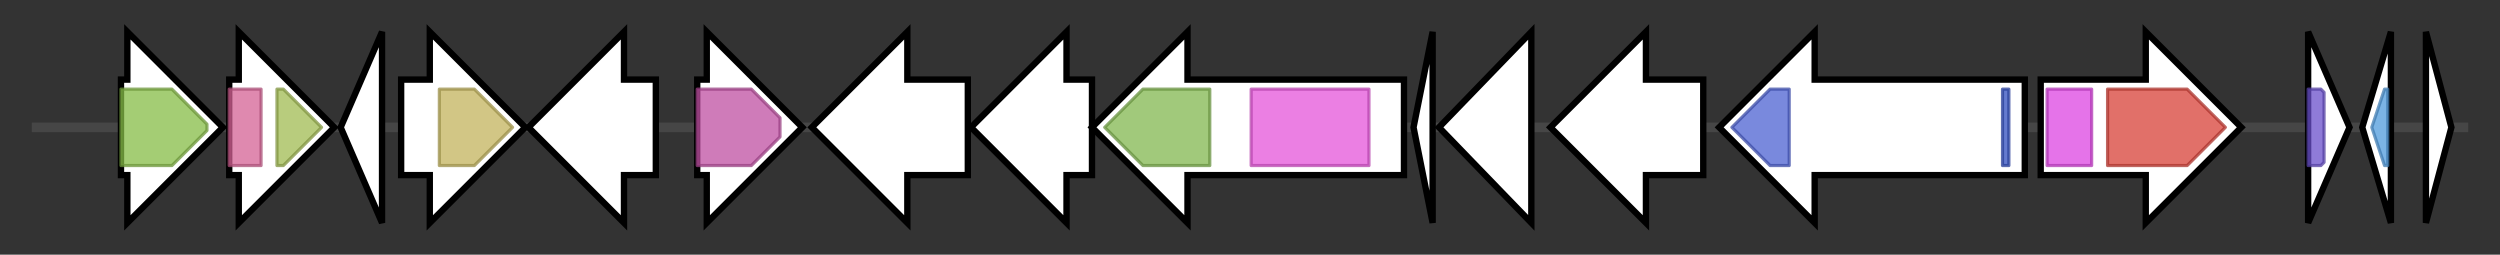 <svg version="1.1" baseProfile="full" xmlns="http://www.w3.org/2000/svg" width="785.267" height="80">
	<rect width="100%" height="100%" fill="#333333" stroke="none"/>
	<g>
		<line x1="10" y1="40.0" x2="775.267" y2="40.0" style="stroke:rgb(70,70,70); stroke-width:3 "/>
		<g>
			<title> (ctg1_774)</title>
			<polygon class=" (ctg1_774)" points="38,25 40,25 40,10 70,40 40,70 40,55 38,55" fill="rgb(255,255,255)" fill-opacity="1.0" stroke="rgb(0,0,0)" stroke-width="2"  />
			<g>
				<title>PFK (PF00365)
"Phosphofructokinase"</title>
				<polygon class="PF00365" points="38,28 54,28 65,39 65,41 54,52 38,52" stroke-linejoin="round" width="27" height="24" fill="rgb(134,188,70)" stroke="rgb(107,150,56)" stroke-width="1" opacity="0.75" />
			</g>
		</g>
		<g>
			<title> (ctg1_775)</title>
			<polygon class=" (ctg1_775)" points="72,25 75,25 75,10 105,40 75,70 75,55 72,55" fill="rgb(255,255,255)" fill-opacity="1.0" stroke="rgb(0,0,0)" stroke-width="2"  />
			<g>
				<title>Gp_dh_N (PF00044)
"Glyceraldehyde 3-phosphate dehydrogenase, NAD binding domain"</title>
				<rect class="PF00044" x="72" y="28" stroke-linejoin="round" width="10" height="24" fill="rgb(212,98,148)" stroke="rgb(169,78,118)" stroke-width="1" opacity="0.75" />
			</g>
			<g>
				<title>Gp_dh_C (PF02800)
"Glyceraldehyde 3-phosphate dehydrogenase, C-terminal domain"</title>
				<polygon class="PF02800" points="87,28 89,28 101,40 89,52 87,52" stroke-linejoin="round" width="15" height="24" fill="rgb(160,186,82)" stroke="rgb(128,148,65)" stroke-width="1" opacity="0.75" />
			</g>
		</g>
		<g>
			<title> (ctg1_776)</title>
			<polygon class=" (ctg1_776)" points="107,40 120,10 120,70" fill="rgb(255,255,255)" fill-opacity="1.0" stroke="rgb(0,0,0)" stroke-width="2"  />
		</g>
		<g>
			<title> (ctg1_777)</title>
			<polygon class=" (ctg1_777)" points="126,25 135,25 135,10 165,40 135,70 135,55 126,55" fill="rgb(255,255,255)" fill-opacity="1.0" stroke="rgb(0,0,0)" stroke-width="2"  />
			<g>
				<title>MPAB_Lcp_cat (PF09995)
"ER-bound oxygenase mpaB/B'/Rubber oxygenase, catalytic domain"</title>
				<polygon class="PF09995" points="138,28 149,28 161,40 149,52 138,52" stroke-linejoin="round" width="24" height="24" fill="rgb(194,179,92)" stroke="rgb(155,143,73)" stroke-width="1" opacity="0.75" />
			</g>
		</g>
		<g>
			<title> (ctg1_778)</title>
			<polygon class=" (ctg1_778)" points="206,25 196,25 196,10 166,40 196,70 196,55 206,55" fill="rgb(255,255,255)" fill-opacity="1.0" stroke="rgb(0,0,0)" stroke-width="2"  />
		</g>
		<g>
			<title> (ctg1_779)</title>
			<polygon class=" (ctg1_779)" points="219,25 222,25 222,10 252,40 222,70 222,55 219,55" fill="rgb(255,255,255)" fill-opacity="1.0" stroke="rgb(0,0,0)" stroke-width="2"  />
			<g>
				<title>RecA (PF00154)
"recA bacterial DNA recombination protein"</title>
				<polygon class="PF00154" points="219,28 236,28 245,37 245,43 236,52 219,52" stroke-linejoin="round" width="26" height="24" fill="rgb(191,79,162)" stroke="rgb(152,63,129)" stroke-width="1" opacity="0.75" />
			</g>
		</g>
		<g>
			<title> (ctg1_780)</title>
			<polygon class=" (ctg1_780)" points="304,25 285,25 285,10 255,40 285,70 285,55 304,55" fill="rgb(255,255,255)" fill-opacity="1.0" stroke="rgb(0,0,0)" stroke-width="2"  />
		</g>
		<g>
			<title> (ctg1_781)</title>
			<polygon class=" (ctg1_781)" points="343,25 335,25 335,10 305,40 335,70 335,55 343,55" fill="rgb(255,255,255)" fill-opacity="1.0" stroke="rgb(0,0,0)" stroke-width="2"  />
		</g>
		<g>
			<title> (ctg1_782)</title>
			<polygon class=" (ctg1_782)" points="441,25 373,25 373,10 343,40 373,70 373,55 441,55" fill="rgb(255,255,255)" fill-opacity="1.0" stroke="rgb(0,0,0)" stroke-width="2"  />
			<g>
				<title>LANC_like (PF05147)
"Lanthionine synthetase C-like protein"</title>
				<polygon class="PF05147" points="347,40 359,28 380,28 380,52 359,52" stroke-linejoin="round" width="36" height="24" fill="rgb(129,182,79)" stroke="rgb(103,145,63)" stroke-width="1" opacity="0.75" />
			</g>
			<g>
				<title>DUF4135 (PF13575)
"Domain of unknown function (DUF4135)"</title>
				<rect class="PF13575" x="393" y="28" stroke-linejoin="round" width="37" height="24" fill="rgb(228,84,217)" stroke="rgb(182,67,173)" stroke-width="1" opacity="0.75" />
			</g>
		</g>
		<g>
			<title> (ctg1_783)</title>
			<polygon class=" (ctg1_783)" points="444,40 450,10 450,70" fill="rgb(255,255,255)" fill-opacity="1.0" stroke="rgb(0,0,0)" stroke-width="2"  />
		</g>
		<g>
			<title> (ctg1_784)</title>
			<polygon class=" (ctg1_784)" points="452,40 481,10 481,70" fill="rgb(255,255,255)" fill-opacity="1.0" stroke="rgb(0,0,0)" stroke-width="2"  />
		</g>
		<g>
			<title> (ctg1_785)</title>
			<polygon class=" (ctg1_785)" points="535,25 517,25 517,10 487,40 517,70 517,55 535,55" fill="rgb(255,255,255)" fill-opacity="1.0" stroke="rgb(0,0,0)" stroke-width="2"  />
		</g>
		<g>
			<title> (ctg1_786)</title>
			<polygon class=" (ctg1_786)" points="636,25 570,25 570,10 540,40 570,70 570,55 636,55" fill="rgb(255,255,255)" fill-opacity="1.0" stroke="rgb(0,0,0)" stroke-width="2"  />
			<g>
				<title>Peptidase_S9 (PF00326)
"Prolyl oligopeptidase family"</title>
				<polygon class="PF00326" points="544,40 556,28 562,28 562,52 556,52" stroke-linejoin="round" width="20" height="24" fill="rgb(77,97,209)" stroke="rgb(61,77,167)" stroke-width="1" opacity="0.75" />
			</g>
			<g>
				<title>PD40 (PF07676)
"WD40-like Beta Propeller Repeat"</title>
				<rect class="PF07676" x="629" y="28" stroke-linejoin="round" width="2" height="24" fill="rgb(49,78,191)" stroke="rgb(39,62,152)" stroke-width="1" opacity="0.75" />
			</g>
		</g>
		<g>
			<title> (ctg1_787)</title>
			<polygon class=" (ctg1_787)" points="641,25 674,25 674,10 704,40 674,70 674,55 641,55" fill="rgb(255,255,255)" fill-opacity="1.0" stroke="rgb(0,0,0)" stroke-width="2"  />
			<g>
				<title>HATPase_c_3 (PF13589)
"Histidine kinase-, DNA gyrase B-, and HSP90-like ATPase"</title>
				<rect class="PF13589" x="643" y="28" stroke-linejoin="round" width="14" height="24" fill="rgb(220,68,225)" stroke="rgb(176,54,180)" stroke-width="1" opacity="0.75" />
			</g>
			<g>
				<title>HSP90 (PF00183)
"Hsp90 protein"</title>
				<polygon class="PF00183" points="662,28 687,28 699,40 687,52 662,52" stroke-linejoin="round" width="40" height="24" fill="rgb(214,64,55)" stroke="rgb(171,51,44)" stroke-width="1" opacity="0.75" />
			</g>
		</g>
		<g>
			<title> (ctg1_788)</title>
			<polygon class=" (ctg1_788)" points="725,10 738,40 725,70" fill="rgb(255,255,255)" fill-opacity="1.0" stroke="rgb(0,0,0)" stroke-width="2"  />
			<g>
				<title>HTH_3 (PF01381)
"Helix-turn-helix"</title>
				<polygon class="PF01381" points="725,28 729,28 730,29 730,51 729,52 725,52" stroke-linejoin="round" width="5" height="24" fill="rgb(105,79,202)" stroke="rgb(83,63,161)" stroke-width="1" opacity="0.75" />
			</g>
		</g>
		<g>
			<title> (ctg1_789)</title>
			<polygon class=" (ctg1_789)" points="742,40 751,10 751,70" fill="rgb(255,255,255)" fill-opacity="1.0" stroke="rgb(0,0,0)" stroke-width="2"  />
			<g>
				<title>DNA_binding_1 (PF01035)
"6-O-methylguanine DNA methyltransferase, DNA binding domain"</title>
				<polygon class="PF01035" points="745,40 749,28 750,28 750,52 749,52" stroke-linejoin="round" width="7" height="24" fill="rgb(79,155,220)" stroke="rgb(63,123,176)" stroke-width="1" opacity="0.75" />
			</g>
		</g>
		<g>
			<title> (ctg1_790)</title>
			<polygon class=" (ctg1_790)" points="762,10 770,40 762,70" fill="rgb(255,255,255)" fill-opacity="1.0" stroke="rgb(0,0,0)" stroke-width="2"  />
		</g>
	</g>
</svg>
